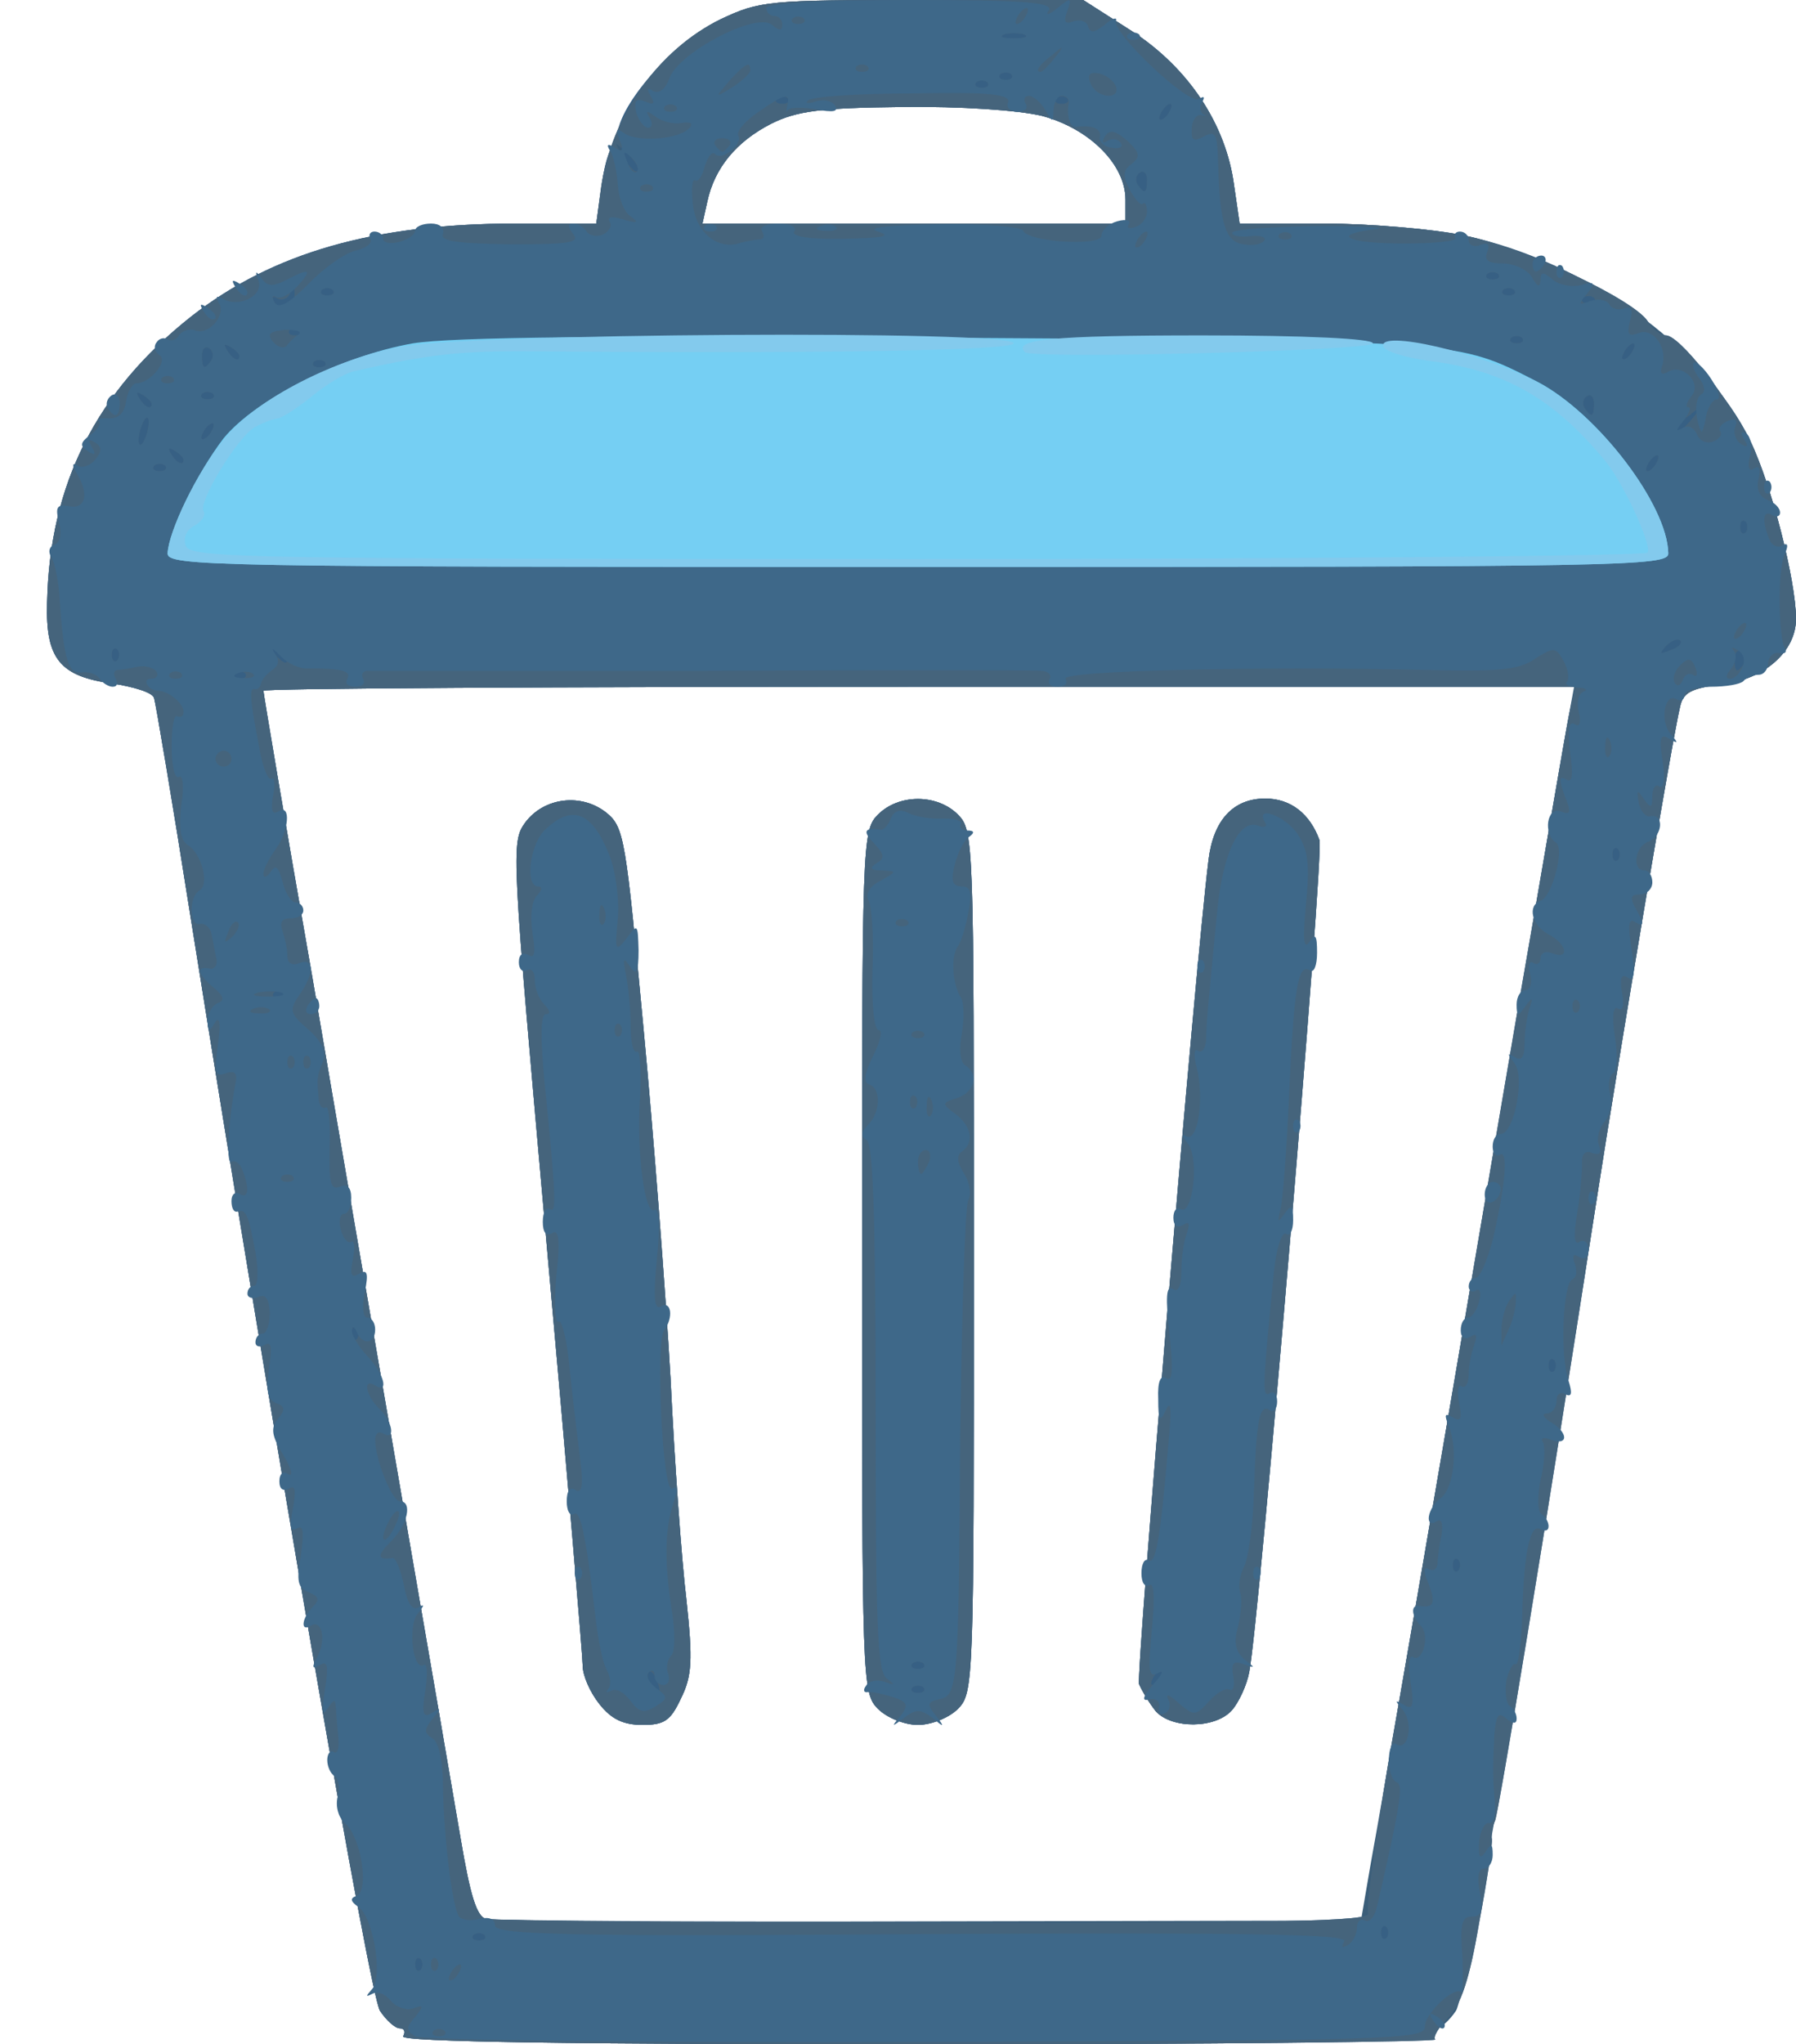 <!DOCTYPE svg PUBLIC "-//W3C//DTD SVG 20010904//EN" "http://www.w3.org/TR/2001/REC-SVG-20010904/DTD/svg10.dtd">
<svg version="1.0" xmlns="http://www.w3.org/2000/svg" width="225px" height="256px" viewBox="0 0 2250 2560" preserveAspectRatio="xMidYMid meet">
<g id="layer101" fill="#3b5e79" stroke="none">
 <path d="M505 2550 c3 -5 2 -10 -4 -10 -6 0 -17 -10 -25 -22 -13 -21 -129 -692 -237 -1368 -23 -146 -44 -270 -46 -276 -2 -7 -26 -14 -52 -18 -66 -9 -84 -31 -82 -101 3 -149 62 -265 181 -359 102 -79 229 -116 405 -116 l102 0 6 -45 c13 -90 72 -173 150 -211 49 -23 59 -24 252 -24 l202 0 61 39 c71 46 118 117 128 193 l7 48 106 0 c58 0 138 7 176 15 151 32 300 139 358 257 26 55 57 175 57 223 0 41 -40 76 -93 82 -38 5 -48 10 -52 27 -9 36 -74 420 -106 626 -85 543 -162 987 -175 1008 -8 12 -19 22 -25 22 -6 0 -7 5 -4 10 4 7 -213 10 -645 10 -432 0 -649 -3 -645 -10z m1212 -215 c13 -70 74 -425 183 -1060 32 -187 61 -357 65 -377 l7 -38 -821 0 c-451 0 -821 2 -821 5 0 3 27 164 61 357 33 194 85 495 115 668 30 173 62 359 71 412 12 71 20 98 32 101 9 2 259 4 556 3 l540 -1 12 -70z m-307 -2085 c0 -44 -45 -89 -105 -105 -30 -7 -101 -12 -175 -11 -102 1 -132 5 -164 21 -43 22 -71 55 -80 98 l-6 27 265 0 265 0 0 -30z"/>
 <path d="M751 2134 c-12 -15 -21 -36 -21 -48 0 -11 -20 -248 -45 -526 -44 -495 -45 -505 -27 -530 24 -32 71 -37 102 -12 22 18 24 33 46 268 13 137 28 335 34 439 5 105 14 230 20 279 8 75 7 95 -7 123 -13 28 -21 33 -48 33 -24 0 -39 -7 -54 -26z"/>
 <path d="M1100 2140 c-20 -20 -20 -33 -20 -560 0 -527 0 -540 20 -560 26 -26 74 -26 100 0 20 20 20 33 20 560 0 527 0 540 -20 560 -11 11 -33 20 -50 20 -17 0 -39 -9 -50 -20z"/>
 <path d="M1448 2143 c-8 -10 -17 -25 -21 -34 -4 -13 70 -895 87 -1032 6 -50 31 -77 71 -77 32 0 56 19 68 52 6 16 -75 975 -88 1042 -3 16 -13 38 -22 48 -21 23 -75 23 -95 1z"/>
 </g>
<g id="layer102" fill="#376084" stroke="none">
 <path d="M505 2550 c3 -5 2 -10 -4 -10 -6 0 -17 -10 -25 -22 -13 -21 -129 -692 -237 -1368 -23 -146 -44 -270 -46 -276 -2 -7 -26 -14 -52 -18 -66 -9 -84 -31 -82 -101 3 -149 62 -265 181 -359 102 -80 229 -116 406 -116 l101 0 7 -50 c5 -34 11 -48 18 -44 7 4 8 3 4 -4 -18 -30 59 -125 127 -158 49 -23 59 -24 252 -24 l202 0 61 39 c71 46 118 117 128 193 l7 48 106 0 c58 0 138 7 176 15 77 16 211 80 229 107 6 10 16 18 23 18 17 0 77 76 107 136 25 50 56 171 56 219 0 41 -40 76 -93 82 -38 5 -48 10 -52 27 -9 36 -74 420 -106 626 -65 420 -121 756 -126 770 -4 8 -5 19 -4 23 1 5 -6 52 -16 105 -12 71 -23 103 -39 119 -12 12 -19 24 -16 27 3 3 -288 6 -647 6 -432 0 -650 -3 -646 -10z m1209 -154 c-3 -7 9 -91 25 -187 46 -261 94 -545 161 -937 34 -194 63 -367 67 -383 l6 -29 -822 0 c-451 0 -821 2 -821 5 0 3 27 164 61 357 33 194 85 495 115 668 30 173 62 359 71 412 12 71 20 98 32 101 9 2 262 5 563 5 436 0 546 -2 542 -12z m-304 -2146 c0 -44 -45 -89 -105 -105 -30 -7 -101 -12 -175 -11 -102 1 -132 5 -164 21 -43 22 -71 55 -80 98 l-6 27 265 0 265 0 0 -30z"/>
 <path d="M751 2134 c-12 -15 -21 -36 -21 -48 0 -11 -20 -248 -45 -526 -44 -495 -45 -505 -27 -530 24 -32 71 -37 102 -12 22 18 24 33 46 268 13 137 28 335 34 439 5 105 14 230 20 279 8 75 7 95 -7 123 -13 28 -21 33 -48 33 -24 0 -39 -7 -54 -26z"/>
 <path d="M1100 2140 c-20 -20 -20 -33 -20 -560 0 -527 0 -540 20 -560 26 -26 74 -26 100 0 20 20 20 33 20 560 0 527 0 540 -20 560 -11 11 -33 20 -50 20 -17 0 -39 -9 -50 -20z"/>
 <path d="M1448 2143 c-8 -10 -17 -25 -21 -34 -4 -13 70 -895 87 -1032 6 -50 31 -77 71 -77 32 0 56 19 68 52 6 16 -75 975 -88 1042 -3 16 -13 38 -22 48 -21 23 -75 23 -95 1z"/>
 </g>
<g id="layer103" fill="#45647c" stroke="none">
 <path d="M505 2550 c3 -5 2 -10 -4 -10 -6 0 -17 -10 -25 -22 -13 -21 -129 -692 -237 -1368 -23 -146 -44 -270 -46 -276 -2 -7 -26 -14 -52 -18 -66 -9 -84 -31 -82 -101 3 -149 62 -265 181 -359 102 -79 229 -116 405 -116 l102 0 6 -45 c13 -90 72 -173 150 -211 49 -23 59 -24 252 -24 l202 0 61 39 c71 46 118 117 128 193 l7 48 106 0 c58 0 138 7 176 15 77 16 211 80 229 107 6 10 16 18 23 18 17 0 77 76 107 136 25 50 56 171 56 219 0 41 -40 76 -93 82 -38 5 -48 10 -52 27 -9 36 -74 420 -106 626 -65 420 -121 756 -126 770 -4 8 -5 19 -4 23 1 5 -6 52 -16 105 -12 71 -23 103 -39 119 -12 12 -19 24 -16 27 3 3 -288 6 -647 6 -432 0 -650 -3 -646 -10z m22 -97 c-4 -3 -7 0 -7 7 0 7 3 10 7 7 3 -4 3 -10 0 -14z m80 -30 c-4 -3 -10 -3 -14 0 -3 4 0 7 7 7 7 0 10 -3 7 -7z m1130 -10 c-4 -3 -7 0 -7 7 0 7 3 10 7 7 3 -4 3 -10 0 -14z m-23 -17 c-3 -7 9 -91 25 -187 46 -261 94 -545 161 -937 34 -194 63 -367 67 -383 l6 -29 -822 0 c-451 0 -821 2 -821 5 0 3 27 164 61 357 33 194 85 495 115 668 30 173 62 359 71 412 12 71 20 98 32 101 9 2 262 5 563 5 436 0 546 -2 542 -12z m113 -443 c-4 -3 -7 0 -7 7 0 7 3 10 7 7 3 -4 3 -10 0 -14z m120 -250 c-4 -3 -7 0 -7 7 0 7 3 10 7 7 3 -4 3 -10 0 -14z m-1500 -40 c-4 -3 -7 0 -7 7 0 7 3 10 7 7 3 -4 3 -10 0 -14z m-90 -420 c-4 -3 -10 -3 -14 0 -3 4 0 7 7 7 7 0 10 -3 7 -7z m1670 -180 c-4 -3 -7 0 -7 7 0 7 3 10 7 7 3 -4 3 -10 0 -14z m-1720 -220 c-4 -3 -10 -3 -14 0 -3 4 0 7 7 7 7 0 10 -3 7 -7z m1878 -12 c3 -5 2 -12 -3 -15 -5 -3 -9 1 -9 9 0 17 3 19 12 6z m-2038 -18 c-4 -3 -7 0 -7 7 0 7 3 10 7 7 3 -4 3 -10 0 -14z m213 13 c0 -2 -8 -10 -17 -17 -16 -13 -17 -12 -4 4 13 16 21 21 21 13z m1745 -24 c-3 -3 -11 0 -18 7 -9 10 -8 11 6 5 10 -3 15 -9 12 -12z m82 -149 c-4 -3 -7 0 -7 7 0 7 3 10 7 7 3 -4 3 -10 0 -14z m-1980 -70 c-4 -3 -10 -3 -14 0 -3 4 0 7 7 7 7 0 10 -3 7 -7z m1868 -3 c3 -5 4 -10 1 -10 -3 0 -8 5 -11 10 -3 6 -4 10 -1 10 3 0 8 -4 11 -10z m-1845 -4 c0 -3 -5 -8 -12 -12 -7 -4 -8 -3 -4 4 7 12 16 16 16 8z m-44 -42 c1 -9 0 -13 -4 -10 -3 4 -7 14 -8 22 -1 9 0 13 4 10 3 -4 7 -14 8 -22z m79 6 c3 -5 4 -10 1 -10 -3 0 -8 5 -11 10 -3 6 -4 10 -1 10 3 0 8 -4 11 -10z m1856 -17 c13 -16 12 -17 -3 -4 -10 7 -18 15 -18 17 0 8 8 3 21 -13z m-124 -18 c0 -8 -4 -12 -9 -9 -5 3 -6 10 -3 15 9 13 12 11 12 -6z m-1807 1 c0 -3 -5 -8 -12 -12 -7 -4 -8 -3 -4 4 7 12 16 16 16 8z m77 -13 c-4 -3 -10 -3 -14 0 -3 4 0 7 7 7 7 0 10 -3 7 -7z m-2 -42 c3 -5 2 -12 -3 -15 -5 -3 -9 1 -9 9 0 17 3 19 12 6z m142 2 c-4 -3 -10 -3 -14 0 -3 4 0 7 7 7 7 0 10 -3 7 -7z m-107 -7 c0 -3 -5 -8 -12 -12 -7 -4 -8 -3 -4 4 7 12 16 16 16 8z m1745 -6 c3 -5 4 -10 1 -10 -3 0 -8 5 -11 10 -3 6 -4 10 -1 10 3 0 8 -4 11 -10z m-138 -17 c-4 -3 -10 -3 -14 0 -3 4 0 7 7 7 7 0 10 -3 7 -7z m-1530 -10 c-4 -3 -10 -3 -14 0 -3 4 0 7 7 7 7 0 10 -3 7 -7z m-8 -46 c0 -9 -2 -8 -6 1 -2 6 -10 9 -15 6 -7 -4 -8 -2 -4 5 9 13 26 5 25 -12z m1628 6 c-4 -3 -10 -3 -14 0 -3 4 0 7 7 7 7 0 10 -3 7 -7z m-1580 -10 c-4 -3 -10 -3 -14 0 -3 4 0 7 7 7 7 0 10 -3 7 -7z m1480 0 c-4 -3 -10 -3 -14 0 -3 4 0 7 7 7 7 0 10 -3 7 -7z m-20 -20 c-4 -3 -10 -3 -14 0 -3 4 0 7 7 7 7 0 10 -3 7 -7z m-467 -93 c0 -44 -45 -89 -105 -105 -30 -7 -101 -12 -175 -11 -102 1 -132 5 -164 21 -43 22 -71 55 -80 98 l-6 27 265 0 265 0 0 -30z m27 -25 c0 -8 -4 -12 -9 -9 -5 3 -6 10 -3 15 9 13 12 11 12 -6z m-651 -33 c-17 -16 -18 -16 -5 5 7 12 15 20 18 17 3 -2 -3 -12 -13 -22z m679 -52 c3 -5 4 -10 1 -10 -3 0 -8 5 -11 10 -3 6 -4 10 -1 10 3 0 8 -4 11 -10z m-478 -17 c-4 -3 -10 -3 -14 0 -3 4 0 7 7 7 7 0 10 -3 7 -7z m350 0 c-4 -3 -10 -3 -14 0 -3 4 0 7 7 7 7 0 10 -3 7 -7z m-100 -20 c-4 -3 -10 -3 -14 0 -3 4 0 7 7 7 7 0 10 -3 7 -7z m30 -10 c-4 -3 -10 -3 -14 0 -3 4 0 7 7 7 7 0 10 -3 7 -7z m16 -50 c-7 -2 -19 -2 -25 0 -7 3 -2 5 12 5 14 0 19 -2 13 -5z"/>
 <path d="M751 2134 c-12 -15 -21 -36 -21 -48 0 -11 -20 -248 -45 -526 -44 -495 -45 -505 -27 -530 24 -32 71 -37 102 -12 22 18 24 33 46 268 13 137 28 335 34 439 5 105 14 230 20 279 8 75 7 95 -7 123 -13 28 -21 33 -48 33 -24 0 -39 -7 -54 -26z m72 -29 c-3 -9 -8 -14 -10 -11 -3 3 -2 9 2 15 9 16 15 13 8 -4z"/>
 <path d="M1100 2140 c-20 -20 -20 -33 -20 -560 0 -527 0 -540 20 -560 26 -26 74 -26 100 0 20 20 20 33 20 560 0 527 0 540 -20 560 -11 11 -33 20 -50 20 -17 0 -39 -9 -50 -20z m57 -27 c-4 -3 -10 -3 -14 0 -3 4 0 7 7 7 7 0 10 -3 7 -7z m0 -30 c-4 -3 -10 -3 -14 0 -3 4 0 7 7 7 7 0 10 -3 7 -7z"/>
 <path d="M1448 2143 c-8 -10 -17 -25 -21 -34 -4 -13 70 -895 87 -1032 6 -50 31 -77 71 -77 32 0 56 19 68 52 6 16 -75 975 -88 1042 -3 16 -13 38 -22 48 -21 23 -75 23 -95 1z m7 -43 c3 -5 4 -10 1 -10 -3 0 -8 5 -11 10 -3 6 -4 10 -1 10 3 0 8 -4 11 -10z"/>
 </g>
<g id="layer104" fill="#3e6889" stroke="none">
 <path d="M520 2550 c-11 -7 -12 -11 0 -24 11 -14 11 -16 -2 -11 -8 3 -21 -1 -28 -9 -7 -9 -17 -13 -24 -9 -8 4 -8 3 0 -6 14 -15 2 -90 -17 -103 -10 -7 -11 -11 -2 -14 16 -7 5 -75 -15 -91 -8 -7 -12 -21 -9 -33 3 -11 1 -23 -4 -26 -5 -3 -9 -12 -9 -20 0 -8 4 -13 8 -10 5 3 7 -5 6 -17 -1 -12 -3 -29 -3 -37 -1 -13 -2 -13 -11 0 -6 10 -7 3 -3 -24 5 -30 3 -37 -6 -31 -10 6 -11 3 -3 -11 11 -22 5 -47 -9 -38 -13 8 -11 -10 3 -24 9 -9 7 -13 -5 -18 -14 -5 -16 -14 -10 -47 4 -29 3 -38 -5 -33 -8 5 -10 -2 -5 -25 4 -23 3 -30 -5 -25 -7 4 -12 1 -12 -9 0 -10 5 -13 11 -9 7 4 4 -7 -6 -24 -15 -24 -16 -34 -7 -45 10 -12 9 -16 -2 -20 -11 -4 -13 -16 -9 -43 4 -27 3 -35 -5 -30 -7 4 -12 2 -12 -3 0 -6 4 -11 9 -11 5 0 9 -12 9 -26 -1 -17 -5 -24 -14 -20 -8 3 -14 1 -14 -4 0 -6 4 -10 9 -10 4 0 5 -19 1 -42 -9 -48 -12 -54 -22 -51 -5 2 -8 -4 -8 -13 0 -8 4 -12 10 -9 11 7 13 -6 4 -29 -3 -9 -10 -14 -14 -11 -7 5 -4 -52 5 -98 3 -13 -1 -17 -12 -13 -13 5 -15 0 -10 -36 4 -27 2 -37 -4 -27 -7 12 -9 11 -9 -3 0 -9 6 -19 13 -22 9 -3 7 -9 -5 -19 -21 -17 -23 -28 -5 -24 6 1 10 -5 8 -13 -2 -8 -4 -22 -6 -30 -1 -8 -8 -14 -14 -13 -14 4 -15 -34 -1 -42 13 -8 2 -47 -15 -57 -9 -6 -11 -21 -8 -49 4 -24 2 -40 -3 -36 -5 3 -9 -14 -9 -38 0 -24 3 -41 7 -38 5 2 8 0 8 -6 0 -10 -19 -26 -32 -26 -12 0 -21 -15 -9 -15 7 0 10 -4 7 -9 -4 -5 -14 -8 -24 -6 -9 2 -21 4 -25 4 -5 1 -5 6 -2 11 3 6 2 10 -4 10 -5 0 -13 -5 -16 -10 -4 -6 -14 -9 -22 -8 -17 3 -23 -15 -28 -88 -1 -23 -6 -48 -10 -55 -5 -7 -4 -14 3 -17 7 -2 10 -13 6 -27 -5 -20 -3 -24 13 -21 21 4 25 -17 8 -43 -5 -9 -4 -12 2 -8 6 4 16 0 22 -7 9 -11 9 -16 0 -22 -8 -5 -9 -3 -4 6 6 9 4 11 -5 5 -10 -6 -10 -11 3 -20 9 -7 14 -14 11 -17 -3 -4 3 -5 13 -4 12 0 19 -7 21 -22 2 -12 8 -22 13 -22 17 0 40 -28 29 -35 -6 -4 -8 -11 -4 -16 3 -5 9 -7 14 -4 5 3 12 0 15 -6 4 -5 13 -8 20 -5 17 6 39 -20 29 -35 -4 -8 -3 -9 5 -5 19 12 51 -3 45 -22 -5 -13 -4 -14 4 -3 7 10 14 10 30 2 30 -16 34 -14 15 7 -10 11 -22 17 -27 14 -5 -3 -6 0 -2 7 6 8 18 1 42 -23 19 -20 46 -39 59 -42 14 -3 22 -10 19 -15 -3 -5 0 -9 5 -9 6 0 11 4 11 9 0 5 9 7 20 4 11 -3 20 -9 20 -14 0 -5 9 -9 20 -9 11 0 17 5 15 13 -4 9 17 12 85 13 73 0 87 -2 78 -13 -7 -9 -7 -13 0 -13 6 0 13 4 17 10 3 5 12 7 20 4 8 -4 12 -11 9 -16 -4 -6 2 -8 17 -3 18 5 20 4 9 -4 -8 -5 -15 -23 -16 -39 -1 -16 -5 -35 -9 -42 -6 -9 -4 -11 5 -5 10 6 12 4 6 -10 -5 -13 -3 -15 6 -8 16 11 67 8 81 -6 6 -6 3 -9 -9 -7 -11 2 -25 -2 -33 -8 -11 -8 -13 -8 -7 2 4 6 3 12 -2 12 -5 0 -12 -9 -15 -19 -3 -15 -1 -18 11 -14 11 5 13 3 7 -7 -5 -9 -4 -11 3 -6 7 4 16 -2 21 -17 13 -32 108 -82 128 -66 9 8 13 8 13 0 0 -6 -4 -11 -10 -11 -5 0 -10 -4 -10 -10 0 -6 67 -10 181 -10 141 0 179 3 173 13 -5 7 0 6 11 -3 17 -14 18 -13 12 4 -5 13 -3 17 7 13 8 -3 17 -1 19 6 3 9 8 8 21 -2 9 -8 16 -10 14 -5 -5 15 91 106 104 98 6 -4 8 -3 4 4 -3 5 -3 12 1 15 5 2 3 3 -2 1 -6 -1 -12 7 -12 17 -1 15 2 17 15 10 15 -8 17 -3 18 32 2 77 9 100 32 103 11 2 23 0 26 -5 3 -4 -6 -7 -19 -5 -14 1 -23 -1 -21 -5 3 -4 51 -7 108 -8 57 0 88 2 71 4 -58 7 -35 18 36 18 38 0 67 -3 64 -7 -2 -5 1 -8 6 -8 6 0 11 5 11 11 0 6 7 9 14 6 10 -4 13 -1 9 9 -4 10 2 14 20 14 14 0 31 8 36 17 7 12 10 14 11 4 0 -11 3 -11 15 -1 8 7 24 10 36 7 17 -5 18 -3 7 11 -11 13 -11 15 4 9 10 -3 20 -2 24 4 3 6 12 8 19 5 9 -3 11 2 7 16 -4 17 -2 20 11 15 19 -7 37 20 29 42 -3 9 0 11 7 7 19 -12 44 14 30 30 -6 8 -8 14 -4 14 4 0 1 8 -6 17 -10 12 -10 14 -1 9 7 -4 14 -1 18 8 3 8 12 12 20 9 8 -3 12 -9 9 -13 -3 -4 2 -10 10 -13 9 -4 12 -1 9 7 -3 8 0 17 7 22 8 5 10 3 4 -6 -5 -8 -4 -11 3 -7 5 4 8 17 4 29 -3 13 -1 19 5 15 7 -5 9 0 6 13 -3 12 1 22 11 26 9 3 16 10 16 16 0 5 -5 6 -10 3 -11 -7 -13 6 -4 29 3 9 11 13 17 9 7 -4 8 0 2 13 -8 20 -7 102 1 116 3 5 0 7 -7 6 -7 -2 -13 4 -14 12 0 8 -5 15 -12 15 -6 0 -15 3 -19 8 -4 4 -22 7 -41 7 -18 0 -33 5 -33 11 0 5 -4 8 -9 5 -15 -10 -22 25 -9 42 11 13 11 14 -1 7 -11 -7 -13 -1 -8 29 3 22 2 34 -4 31 -5 -4 -9 2 -9 12 0 15 -2 16 -11 3 -8 -12 -9 -11 -6 5 2 11 9 19 15 17 17 -3 15 25 -3 32 -17 6 -21 36 -5 36 6 0 10 7 10 15 0 8 -7 15 -15 15 -13 0 -14 4 -4 21 9 17 8 20 -2 14 -9 -6 -10 2 -5 34 5 31 3 41 -5 35 -8 -5 -10 1 -7 19 3 16 1 24 -5 20 -6 -4 -8 8 -4 35 4 22 3 43 -2 46 -5 3 -7 15 -4 26 3 11 0 27 -7 35 -7 8 -10 21 -7 29 4 10 1 13 -8 10 -9 -4 -14 1 -13 13 0 10 -2 38 -6 61 -5 30 -4 42 3 37 6 -3 11 1 11 10 0 10 -5 13 -12 9 -7 -5 -9 -2 -5 9 3 9 2 17 -3 19 -12 4 -16 95 -5 127 5 16 4 21 -4 17 -6 -4 -11 0 -11 8 0 9 -6 16 -12 16 -7 0 -5 5 5 11 22 13 22 30 0 22 -9 -4 -14 -2 -10 3 3 6 2 27 -3 47 -4 21 -4 39 1 43 5 3 9 10 9 15 0 6 -4 7 -10 4 -13 -8 -21 28 -23 107 -1 36 -5 64 -8 62 -4 -2 -9 8 -12 21 -2 14 0 28 4 31 5 3 9 10 9 16 0 7 -4 7 -13 0 -10 -9 -13 -4 -15 21 -2 41 -2 56 1 87 1 14 -2 24 -8 23 -5 -1 -11 10 -12 24 -1 19 1 22 8 12 7 -11 9 -11 9 4 0 9 -5 17 -11 17 -7 0 -9 11 -5 30 4 23 2 30 -10 30 -13 0 -15 10 -12 49 1 27 1 48 -1 46 -8 -9 -46 26 -46 43 0 16 -39 17 -625 19 -345 1 -632 -2 -640 -7z m37 -7 c-4 -3 -10 -3 -14 0 -3 4 0 7 7 7 7 0 10 -3 7 -7z m18 -73 c3 -5 4 -10 1 -10 -3 0 -8 5 -11 10 -3 6 -4 10 -1 10 3 0 8 -4 11 -10z m-48 -17 c-4 -3 -7 0 -7 7 0 7 3 10 7 7 3 -4 3 -10 0 -14z m20 0 c-4 -3 -7 0 -7 7 0 7 3 10 7 7 3 -4 3 -10 0 -14z m1153 -39 c0 -8 4 -12 10 -9 5 3 12 -4 15 -17 30 -130 33 -153 25 -156 -6 -2 -10 -15 -10 -28 0 -14 4 -23 9 -20 15 10 22 -25 9 -42 -11 -13 -11 -14 1 -7 11 7 13 1 8 -29 -3 -20 -2 -34 3 -31 12 8 22 -27 10 -39 -12 -12 -13 -27 -2 -25 18 3 21 -3 12 -27 -7 -16 -7 -23 0 -19 6 3 10 0 11 -7 0 -7 2 -23 5 -36 2 -14 0 -21 -6 -17 -16 10 -12 -17 5 -29 16 -12 22 -61 10 -90 -6 -15 -5 -17 5 -11 10 6 12 2 8 -18 -3 -15 -1 -24 3 -21 5 3 9 -4 9 -15 0 -10 3 -27 7 -37 4 -12 3 -15 -5 -10 -7 4 -12 1 -12 -8 0 -9 4 -16 9 -16 5 0 11 -9 14 -20 3 -11 1 -18 -4 -14 -5 3 -9 0 -9 -5 0 -6 4 -11 9 -11 5 0 14 -21 21 -47 16 -68 20 -114 9 -107 -5 3 -9 -2 -9 -10 0 -9 4 -16 10 -16 17 0 31 -72 17 -89 -9 -12 -9 -13 1 -7 8 5 12 0 12 -18 0 -13 3 -33 6 -43 5 -15 4 -15 -5 -3 -9 13 -11 13 -11 -2 0 -10 5 -18 11 -18 6 0 9 -9 6 -20 -3 -11 -1 -18 4 -14 5 3 9 0 9 -6 0 -7 7 -10 15 -6 22 8 18 -12 -5 -24 -21 -11 -27 -36 -10 -42 14 -4 31 -66 19 -73 -16 -11 -11 -45 6 -39 13 5 14 2 5 -20 -7 -20 -7 -25 2 -20 8 5 9 -5 5 -34 -3 -28 -2 -40 6 -35 6 4 8 -2 5 -15 -3 -12 -1 -23 6 -26 6 -2 2 -5 -8 -5 -11 -1 -16 -4 -13 -7 3 -4 2 -15 -4 -26 -10 -18 -12 -18 -36 -3 -20 14 -46 16 -132 14 -220 -5 -462 1 -456 11 3 6 -1 10 -10 10 -9 0 -13 -4 -10 -10 3 -5 -2 -10 -12 -10 -10 -1 -201 -1 -424 0 -223 0 -411 0 -418 0 -7 0 -9 5 -6 10 3 6 -1 10 -10 10 -9 0 -13 -4 -10 -10 6 -10 -8 -13 -49 -13 -11 1 -27 -7 -35 -16 -9 -9 -12 -11 -7 -3 7 9 5 16 -3 21 -7 5 -13 12 -14 17 -1 5 -5 8 -8 7 -7 -2 -6 13 6 74 4 24 11 41 15 38 4 -2 5 7 2 22 -3 18 -1 24 7 19 16 -10 13 25 -4 48 -8 11 -15 25 -15 30 0 6 4 5 9 -2 6 -10 10 -7 15 12 3 14 11 26 16 26 6 0 10 5 10 10 0 6 -7 10 -16 10 -11 0 -14 5 -10 16 3 9 6 22 6 31 0 9 6 13 15 9 19 -7 19 13 0 40 -13 19 -12 23 11 43 17 15 23 28 19 39 -8 20 -8 21 -6 45 0 10 4 16 9 14 4 -3 6 20 5 50 -1 44 1 54 13 49 9 -4 14 1 14 14 0 11 -4 20 -9 20 -5 0 -7 9 -4 20 3 11 9 18 13 15 4 -2 5 7 2 22 -4 20 -2 24 8 18 10 -6 12 -1 7 23 -4 19 -2 32 3 32 6 0 10 7 10 15 0 18 -16 20 -23 3 -3 -7 -6 -8 -6 -2 -1 5 8 20 19 32 21 22 28 48 10 37 -16 -10 -12 12 5 29 17 16 21 41 5 31 -6 -3 -10 0 -10 8 0 24 21 77 31 77 16 0 10 29 -11 50 -18 18 -18 24 2 21 4 0 10 15 14 34 4 22 10 32 18 28 8 -5 8 -3 -1 8 -12 15 -6 72 8 64 4 -3 5 11 2 31 -5 30 -3 36 8 29 12 -7 12 -6 1 7 -11 14 -11 18 0 25 8 5 13 29 13 63 1 58 11 146 20 160 3 4 14 6 25 3 13 -3 20 0 20 8 0 12 88 14 536 11 412 -2 534 0 528 9 -4 8 -3 9 4 5 7 -4 12 -14 12 -22z m-1093 9 c-4 -3 -10 -3 -14 0 -3 4 0 7 7 7 7 0 10 -3 7 -7z m1130 -10 c-4 -3 -7 0 -7 7 0 7 3 10 7 7 3 -4 3 -10 0 -14z m90 -460 c-4 -3 -7 0 -7 7 0 7 3 10 7 7 3 -4 3 -10 0 -14z m-1327 -58 c0 -5 -5 -3 -10 5 -5 8 -10 20 -10 25 0 6 5 3 10 -5 5 -8 10 -19 10 -25z m1447 -192 c-4 -3 -7 0 -7 7 0 7 3 10 7 7 3 -4 3 -10 0 -14z m-48 -73 c1 -13 0 -13 -9 0 -5 8 -9 24 -9 35 l0 20 9 -20 c5 -11 9 -27 9 -35z m-1532 -157 c-4 -3 -10 -3 -14 0 -3 4 0 7 7 7 7 0 10 -3 7 -7z m0 -150 c-4 -3 -7 0 -7 7 0 7 3 10 7 7 3 -4 3 -10 0 -14z m20 0 c-4 -3 -7 0 -7 7 0 7 3 10 7 7 3 -4 3 -10 0 -14z m-50 -59 c-3 -3 -12 -4 -19 -1 -8 3 -5 6 6 6 11 1 17 -2 13 -5z m1640 -11 c-4 -3 -7 0 -7 7 0 7 3 10 7 7 3 -4 3 -10 0 -14z m-1624 -10 c-7 -2 -21 -2 -30 0 -10 3 -4 5 12 5 17 0 24 -2 18 -5z m-55 -88 c-3 -3 -9 2 -12 12 -6 14 -5 15 5 6 7 -7 10 -15 7 -18z m1729 -92 c-4 -3 -7 0 -7 7 0 7 3 10 7 7 3 -4 3 -10 0 -14z m-1737 -113 c0 -5 -4 -10 -10 -10 -5 0 -10 5 -10 10 0 6 5 10 10 10 6 0 10 -4 10 -10z m1727 -22 c-3 -8 -6 -5 -6 6 -1 11 2 17 5 13 3 -3 4 -12 1 -19z m104 -83 c5 4 6 -1 3 -9 -5 -12 -9 -13 -19 -3 -7 7 -10 16 -7 22 3 5 7 4 10 -3 2 -7 8 -10 13 -7z m-1894 -2 c-4 -3 -10 -3 -14 0 -3 4 0 7 7 7 7 0 10 -3 7 -7z m90 1 c-3 -3 -12 -4 -19 -1 -8 3 -5 6 6 6 11 1 17 -2 13 -5z m1866 -9 c4 -8 1 -17 -6 -21 -7 -4 -9 -4 -5 1 4 4 3 14 -3 22 -7 8 -8 13 -1 13 5 0 12 -7 15 -15z m-2036 -22 c-4 -3 -7 0 -7 7 0 7 3 10 7 7 3 -4 3 -10 0 -14z m1958 -11 c-3 -3 -11 0 -18 7 -9 10 -8 11 6 5 10 -3 15 -9 12 -12z m80 -12 c3 -5 4 -10 1 -10 -3 0 -8 5 -11 10 -3 6 -4 10 -1 10 3 0 8 -4 11 -10z m2 -137 c-4 -3 -7 0 -7 7 0 7 3 10 7 7 3 -4 3 -10 0 -14z m-1980 -70 c-4 -3 -10 -3 -14 0 -3 4 0 7 7 7 7 0 10 -3 7 -7z m1868 -3 c3 -5 4 -10 1 -10 -3 0 -8 5 -11 10 -3 6 -4 10 -1 10 3 0 8 -4 11 -10z m-1845 -4 c0 -3 -5 -8 -12 -12 -7 -4 -8 -3 -4 4 7 12 16 16 16 8z m-44 -42 c1 -9 0 -13 -4 -10 -3 4 -7 14 -8 22 -1 9 0 13 4 10 3 -4 7 -14 8 -22z m79 6 c3 -5 4 -10 1 -10 -3 0 -8 5 -11 10 -3 6 -4 10 -1 10 3 0 8 -4 11 -10z m1732 -35 c0 -8 -4 -12 -9 -9 -5 3 -6 10 -3 15 9 13 12 11 12 -6z m-1807 1 c0 -3 -5 -8 -12 -12 -7 -4 -8 -3 -4 4 7 12 16 16 16 8z m77 -13 c-4 -3 -10 -3 -14 0 -3 4 0 7 7 7 7 0 10 -3 7 -7z m-50 -20 c-4 -3 -10 -3 -14 0 -3 4 0 7 7 7 7 0 10 -3 7 -7z m48 -22 c3 -5 2 -12 -3 -15 -5 -3 -9 1 -9 9 0 17 3 19 12 6z m142 2 c-4 -3 -10 -3 -14 0 -3 4 0 7 7 7 7 0 10 -3 7 -7z m-107 -7 c0 -3 -5 -8 -12 -12 -7 -4 -8 -3 -4 4 7 12 16 16 16 8z m1745 -6 c3 -5 4 -10 1 -10 -3 0 -8 5 -11 10 -3 6 -4 10 -1 10 3 0 8 -4 11 -10z m-1671 -21 c5 -4 -2 -6 -17 -6 -19 2 -23 5 -15 15 6 7 14 9 17 5 3 -4 10 -11 15 -14z m1533 4 c-4 -3 -10 -3 -14 0 -3 4 0 7 7 7 7 0 10 -3 7 -7z m-1490 -60 c-4 -3 -10 -3 -14 0 -3 4 0 7 7 7 7 0 10 -3 7 -7z m1480 0 c-4 -3 -10 -3 -14 0 -3 4 0 7 7 7 7 0 10 -3 7 -7z m-20 -20 c-4 -3 -10 -3 -14 0 -3 4 0 7 7 7 7 0 10 -3 7 -7z m-926 -43 c6 0 7 -4 4 -10 -4 -6 5 -10 20 -10 15 0 24 4 20 10 -4 6 19 10 62 9 49 -1 61 -3 43 -9 -16 -5 10 -8 77 -9 56 -1 103 3 105 8 5 14 98 20 98 6 0 -7 9 -15 20 -18 11 -3 18 -1 14 4 -3 5 1 6 9 3 7 -2 14 -11 14 -19 0 -8 -3 -13 -5 -10 -3 3 -10 -5 -17 -18 -9 -17 -8 -24 3 -32 11 -9 10 -14 -6 -29 -15 -13 -22 -14 -28 -5 -4 7 -3 10 4 5 6 -3 13 -2 16 3 4 5 -2 8 -11 6 -10 -1 -17 -8 -15 -14 2 -10 -11 -15 -30 -12 -8 1 -12 -15 -9 -31 0 -5 -3 -8 -9 -8 -5 0 -10 8 -10 18 -1 16 -1 16 -11 -1 -5 -9 -15 -17 -20 -17 -6 0 -7 5 -4 10 3 6 -1 10 -10 10 -10 0 -15 -6 -12 -12 3 -10 -24 -13 -120 -11 -68 0 -127 4 -131 9 -4 4 1 4 10 1 10 -3 20 -1 24 5 5 8 -2 9 -24 5 -17 -3 -32 -3 -35 1 -2 4 -2 1 -1 -5 5 -18 -3 -16 -37 8 -16 11 -27 24 -24 29 6 10 -20 32 -29 23 -4 -4 -9 3 -13 15 -3 12 -8 20 -12 18 -4 -3 -5 11 -3 30 4 36 32 58 60 48 8 -2 18 -4 23 -4z m484 0 c3 -5 4 -10 1 -10 -3 0 -8 5 -11 10 -3 6 -4 10 -1 10 3 0 8 -4 11 -10z m182 -7 c-4 -3 -10 -3 -14 0 -3 4 0 7 7 7 7 0 10 -3 7 -7z m-800 -60 c-4 -3 -10 -3 -14 0 -3 4 0 7 7 7 7 0 10 -3 7 -7z m620 -8 c0 -8 -4 -12 -9 -9 -5 3 -6 10 -3 15 9 13 12 11 12 -6z m-646 -28 c-10 -9 -11 -8 -5 6 3 10 9 15 12 12 3 -3 0 -11 -7 -18z m123 -15 c3 -5 -1 -9 -9 -9 -8 0 -12 4 -9 9 3 4 7 8 9 8 2 0 6 -4 9 -8z m551 -42 c3 -5 4 -10 1 -10 -3 0 -8 5 -11 10 -3 6 -4 10 -1 10 3 0 8 -4 11 -10z m-618 -7 c-4 -3 -10 -3 -14 0 -3 4 0 7 7 7 7 0 10 -3 7 -7z m93 -45 c0 -12 -6 -9 -26 13 -19 22 -19 22 4 8 12 -8 22 -17 22 -21z m458 20 c-3 -7 -12 -14 -21 -16 -12 -2 -15 1 -11 12 7 19 38 22 32 4z m-161 -5 c-4 -3 -10 -3 -14 0 -3 4 0 7 7 7 7 0 10 -3 7 -7z m30 -10 c-4 -3 -10 -3 -14 0 -3 4 0 7 7 7 7 0 10 -3 7 -7z m-180 -10 c-4 -3 -10 -3 -14 0 -3 4 0 7 7 7 7 0 10 -3 7 -7z m234 -10 c13 -16 12 -17 -3 -4 -17 13 -22 21 -14 21 2 0 10 -8 17 -17z m-38 -30 c-7 -2 -19 -2 -25 0 -7 3 -2 5 12 5 14 0 19 -2 13 -5z m-276 -20 c-4 -3 -10 -3 -14 0 -3 4 0 7 7 7 7 0 10 -3 7 -7z m278 -3 c3 -5 4 -10 1 -10 -3 0 -8 5 -11 10 -3 6 -4 10 -1 10 3 0 8 -4 11 -10z"/>
 <path d="M1128 2149 c11 -14 9 -18 -10 -24 -13 -4 -27 -7 -31 -6 -5 1 -6 -3 -2 -8 3 -6 13 -8 23 -5 13 5 14 4 3 -4 -12 -8 -14 -68 -14 -339 0 -229 -3 -330 -11 -335 -8 -5 -7 -11 2 -20 15 -15 16 -45 1 -50 -8 -3 -6 -14 5 -36 9 -18 12 -32 7 -32 -6 0 -9 -31 -8 -75 2 -42 -1 -81 -5 -88 -4 -7 1 -17 15 -24 21 -12 21 -12 2 -13 -15 0 -16 -3 -7 -9 11 -6 10 -11 -3 -25 -15 -15 -12 -20 8 -17 4 1 10 -6 13 -14 4 -10 12 -12 22 -7 10 5 29 8 44 7 15 0 24 3 22 7 -3 4 1 8 8 8 9 0 9 3 2 8 -6 4 -14 19 -18 35 -5 20 -3 27 9 27 11 0 13 8 8 33 -3 17 -9 37 -13 42 -9 12 -7 46 3 63 5 6 5 27 2 46 -4 20 -2 36 4 40 18 11 12 34 -10 41 -19 6 -20 7 -2 20 20 15 24 36 8 47 -7 5 -6 14 3 28 7 11 9 26 5 33 -4 7 -8 138 -10 292 -2 317 -3 329 -27 333 -14 3 -15 6 -4 20 12 15 11 16 -4 3 -15 -11 -21 -11 -35 0 -16 12 -17 12 -5 -2z m29 -36 c-4 -3 -10 -3 -14 0 -3 4 0 7 7 7 7 0 10 -3 7 -7z m0 -30 c-4 -3 -10 -3 -14 0 -3 4 0 7 7 7 7 0 10 -3 7 -7z m7 -628 c3 -8 1 -15 -4 -15 -6 0 -10 7 -10 15 0 8 2 15 4 15 2 0 6 -7 10 -15z m3 -77 c-3 -8 -6 -5 -6 6 -1 11 2 17 5 13 3 -3 4 -12 1 -19z m-20 -5 c-4 -3 -7 0 -7 7 0 7 3 10 7 7 3 -4 3 -10 0 -14z m10 -80 c-4 -3 -10 -3 -14 0 -3 4 0 7 7 7 7 0 10 -3 7 -7z m-20 -140 c-4 -3 -10 -3 -14 0 -3 4 0 7 7 7 7 0 10 -3 7 -7z"/>
 <path d="M790 2130 c-8 -11 -18 -16 -24 -13 -6 3 -8 3 -4 -2 4 -4 3 -15 -2 -24 -5 -9 -11 -39 -14 -66 -12 -103 -19 -135 -27 -129 -5 3 -9 -4 -9 -16 0 -13 4 -19 11 -14 8 5 10 -6 6 -37 -3 -24 -9 -74 -13 -111 -3 -37 -10 -66 -14 -63 -5 3 -6 -23 -3 -57 5 -45 3 -59 -5 -54 -8 5 -12 -1 -12 -14 0 -12 4 -19 9 -16 8 6 8 -12 -7 -161 -5 -54 -5 -83 2 -83 6 0 5 -5 -2 -12 -7 -7 -12 -20 -12 -31 0 -10 -4 -15 -10 -12 -5 3 -10 -1 -10 -10 0 -10 5 -13 12 -9 8 5 9 -3 5 -28 -3 -21 -1 -40 6 -47 6 -6 7 -11 1 -11 -17 0 -10 -55 10 -72 33 -31 58 -21 79 32 8 19 13 55 11 80 -4 41 -3 43 11 25 14 -19 14 -18 15 15 0 28 -3 32 -11 20 -8 -12 -9 -10 -5 10 3 14 6 42 6 63 0 21 3 36 8 34 4 -3 5 22 4 55 -5 72 6 151 18 143 6 -3 7 22 3 61 -5 50 -3 65 5 60 13 -8 16 14 4 30 -11 14 -2 205 10 198 7 -4 7 2 2 17 -11 33 -12 72 -3 132 5 29 5 55 0 60 -5 5 -7 16 -4 23 3 8 0 14 -6 14 -6 0 -11 -5 -11 -12 0 -6 -3 -8 -7 -4 -5 4 0 13 9 20 15 11 15 13 -1 23 -14 9 -21 7 -31 -7z m-13 -847 c-4 -3 -7 0 -7 7 0 7 3 10 7 7 3 -4 3 -10 0 -14z m-20 -145 c-3 -8 -6 -5 -6 6 -1 11 2 17 5 13 3 -3 4 -12 1 -19z"/>
 <path d="M1452 2138 c2 -7 -4 -12 -12 -10 -10 3 -9 -3 5 -19 11 -12 14 -19 6 -14 -12 7 -13 -2 -8 -54 4 -40 3 -60 -3 -56 -6 3 -10 -3 -10 -15 0 -12 4 -19 9 -16 9 6 15 -29 25 -149 4 -40 3 -53 -3 -40 -8 17 -10 15 -10 -13 -1 -22 3 -31 10 -26 8 5 9 -11 4 -56 -5 -45 -4 -61 4 -56 7 5 11 -3 11 -23 0 -16 3 -37 7 -47 4 -12 3 -15 -5 -10 -7 4 -12 1 -12 -9 0 -9 4 -14 9 -11 15 10 24 -64 9 -82 -7 -9 -8 -13 -2 -9 15 8 23 -49 13 -87 -4 -15 -3 -24 2 -20 5 3 9 -3 10 -13 0 -18 2 -40 14 -163 7 -72 28 -115 51 -106 9 3 12 1 9 -4 -14 -23 26 -8 41 15 13 20 15 39 10 88 -4 42 -3 57 4 47 8 -12 10 -9 10 13 0 16 -4 26 -9 22 -15 -9 -20 22 -26 155 -3 69 -8 134 -11 145 -4 16 -3 17 5 5 9 -12 11 -11 11 8 0 13 -4 21 -9 17 -5 -3 -12 18 -15 47 -14 142 -15 158 -6 153 6 -4 10 1 10 10 0 9 -4 14 -9 11 -13 -9 -17 11 -20 99 -1 43 -7 88 -13 98 -5 10 -7 25 -4 32 2 7 1 26 -3 42 -6 20 -3 31 8 41 14 11 14 11 -1 6 -13 -5 -16 -1 -13 15 2 12 0 19 -4 17 -5 -3 -16 3 -26 14 -17 19 -19 19 -38 3 -11 -10 -17 -13 -14 -6 4 6 3 15 -3 18 -6 4 -9 1 -8 -7z"/>
 <path d="M720 1970 c0 -7 3 -10 7 -7 3 4 3 10 0 14 -4 3 -7 0 -7 -7z"/>
 <path d="M1570 1970 c0 -7 3 -10 7 -7 3 4 3 10 0 14 -4 3 -7 0 -7 -7z"/>
 <path d="M1860 1496 c0 -9 5 -16 10 -16 6 0 10 4 10 9 0 6 -4 13 -10 16 -5 3 -10 -1 -10 -9z"/>
 <path d="M1620 1410 c0 -7 3 -10 7 -7 3 4 3 10 0 14 -4 3 -7 0 -7 -7z"/>
 <path d="M385 1260 c3 -5 8 -10 11 -10 2 0 4 5 4 10 0 6 -5 10 -11 10 -5 0 -7 -4 -4 -10z"/>
 <path d="M1500 1210 c0 -7 3 -10 7 -7 3 4 3 10 0 14 -4 3 -7 0 -7 -7z"/>
 <path d="M883 283 c4 -3 10 -3 14 0 3 4 0 7 -7 7 -7 0 -10 -3 -7 -7z"/>
 <path d="M1028 283 c7 -3 16 -2 19 1 4 3 -2 6 -13 5 -11 0 -14 -3 -6 -6z"/>
 <path d="M1794 2528 c-4 -7 -3 -8 4 -4 7 4 12 9 12 12 0 8 -9 4 -16 -8z"/>
 <path d="M1990 1500 c0 -7 3 -10 7 -7 3 4 3 10 0 14 -4 3 -7 0 -7 -7z"/>
 <path d="M2210 610 c0 -7 3 -10 7 -7 3 4 3 10 0 14 -4 3 -7 0 -7 -7z"/>
 <path d="M2131 540 c-8 -18 -8 -41 0 -46 6 -3 5 -11 -2 -20 -6 -8 -10 -17 -7 -20 3 -2 13 7 22 21 9 14 12 25 7 25 -5 0 -12 10 -14 23 -2 12 -5 20 -6 17z"/>
 <path d="M135 511 c-3 -5 -1 -12 5 -16 5 -3 10 1 10 9 0 18 -6 21 -15 7z"/>
 <path d="M254 388 c-4 -7 -3 -8 4 -4 12 7 16 16 8 16 -3 0 -8 -5 -12 -12z"/>
 <path d="M294 358 c-4 -7 -3 -8 4 -4 7 4 12 9 12 12 0 8 -9 4 -16 -8z"/>
 <path d="M1950 340 c0 -7 3 -10 7 -7 3 4 3 10 0 14 -4 3 -7 0 -7 -7z"/>
 <path d="M1920 330 c0 -5 5 -10 11 -10 5 0 7 5 4 10 -3 6 -8 10 -11 10 -2 0 -4 -4 -4 -10z"/>
 <path d="M1413 43 c4 -3 10 -3 14 0 3 4 0 7 -7 7 -7 0 -10 -3 -7 -7z"/>
 </g>
<g id="layer105" fill="#75cff3" stroke="none">
 <path d="M210 693 c1 -27 37 -101 70 -144 40 -49 147 -103 237 -119 49 -8 246 -10 673 -7 647 4 634 3 736 55 75 39 163 154 164 215 0 16 -51 17 -940 17 -889 0 -940 -1 -940 -17z"/>
 </g>
<g id="layer106" fill="#83caed" stroke="none">
 <path d="M210 693 c1 -27 36 -101 70 -142 37 -48 131 -98 217 -116 82 -18 773 -22 773 -5 0 9 -251 13 -595 10 -97 -1 -135 3 -232 25 -12 3 -35 17 -52 31 -17 14 -37 27 -43 28 -7 1 -20 6 -29 11 -22 13 -71 94 -64 105 3 5 -2 13 -11 18 -11 6 -15 16 -11 26 6 15 84 16 916 16 501 0 912 -4 915 -8 6 -9 -31 -89 -54 -116 -64 -77 -125 -112 -219 -124 -30 -4 -56 -12 -58 -18 -7 -22 123 8 192 44 76 39 164 154 165 215 0 16 -51 17 -940 17 -889 0 -940 -1 -940 -17z"/>
 <path d="M1284 441 c-16 -16 35 -21 222 -21 130 0 214 4 214 10 0 9 -427 20 -436 11z"/>
 </g>

</svg>
